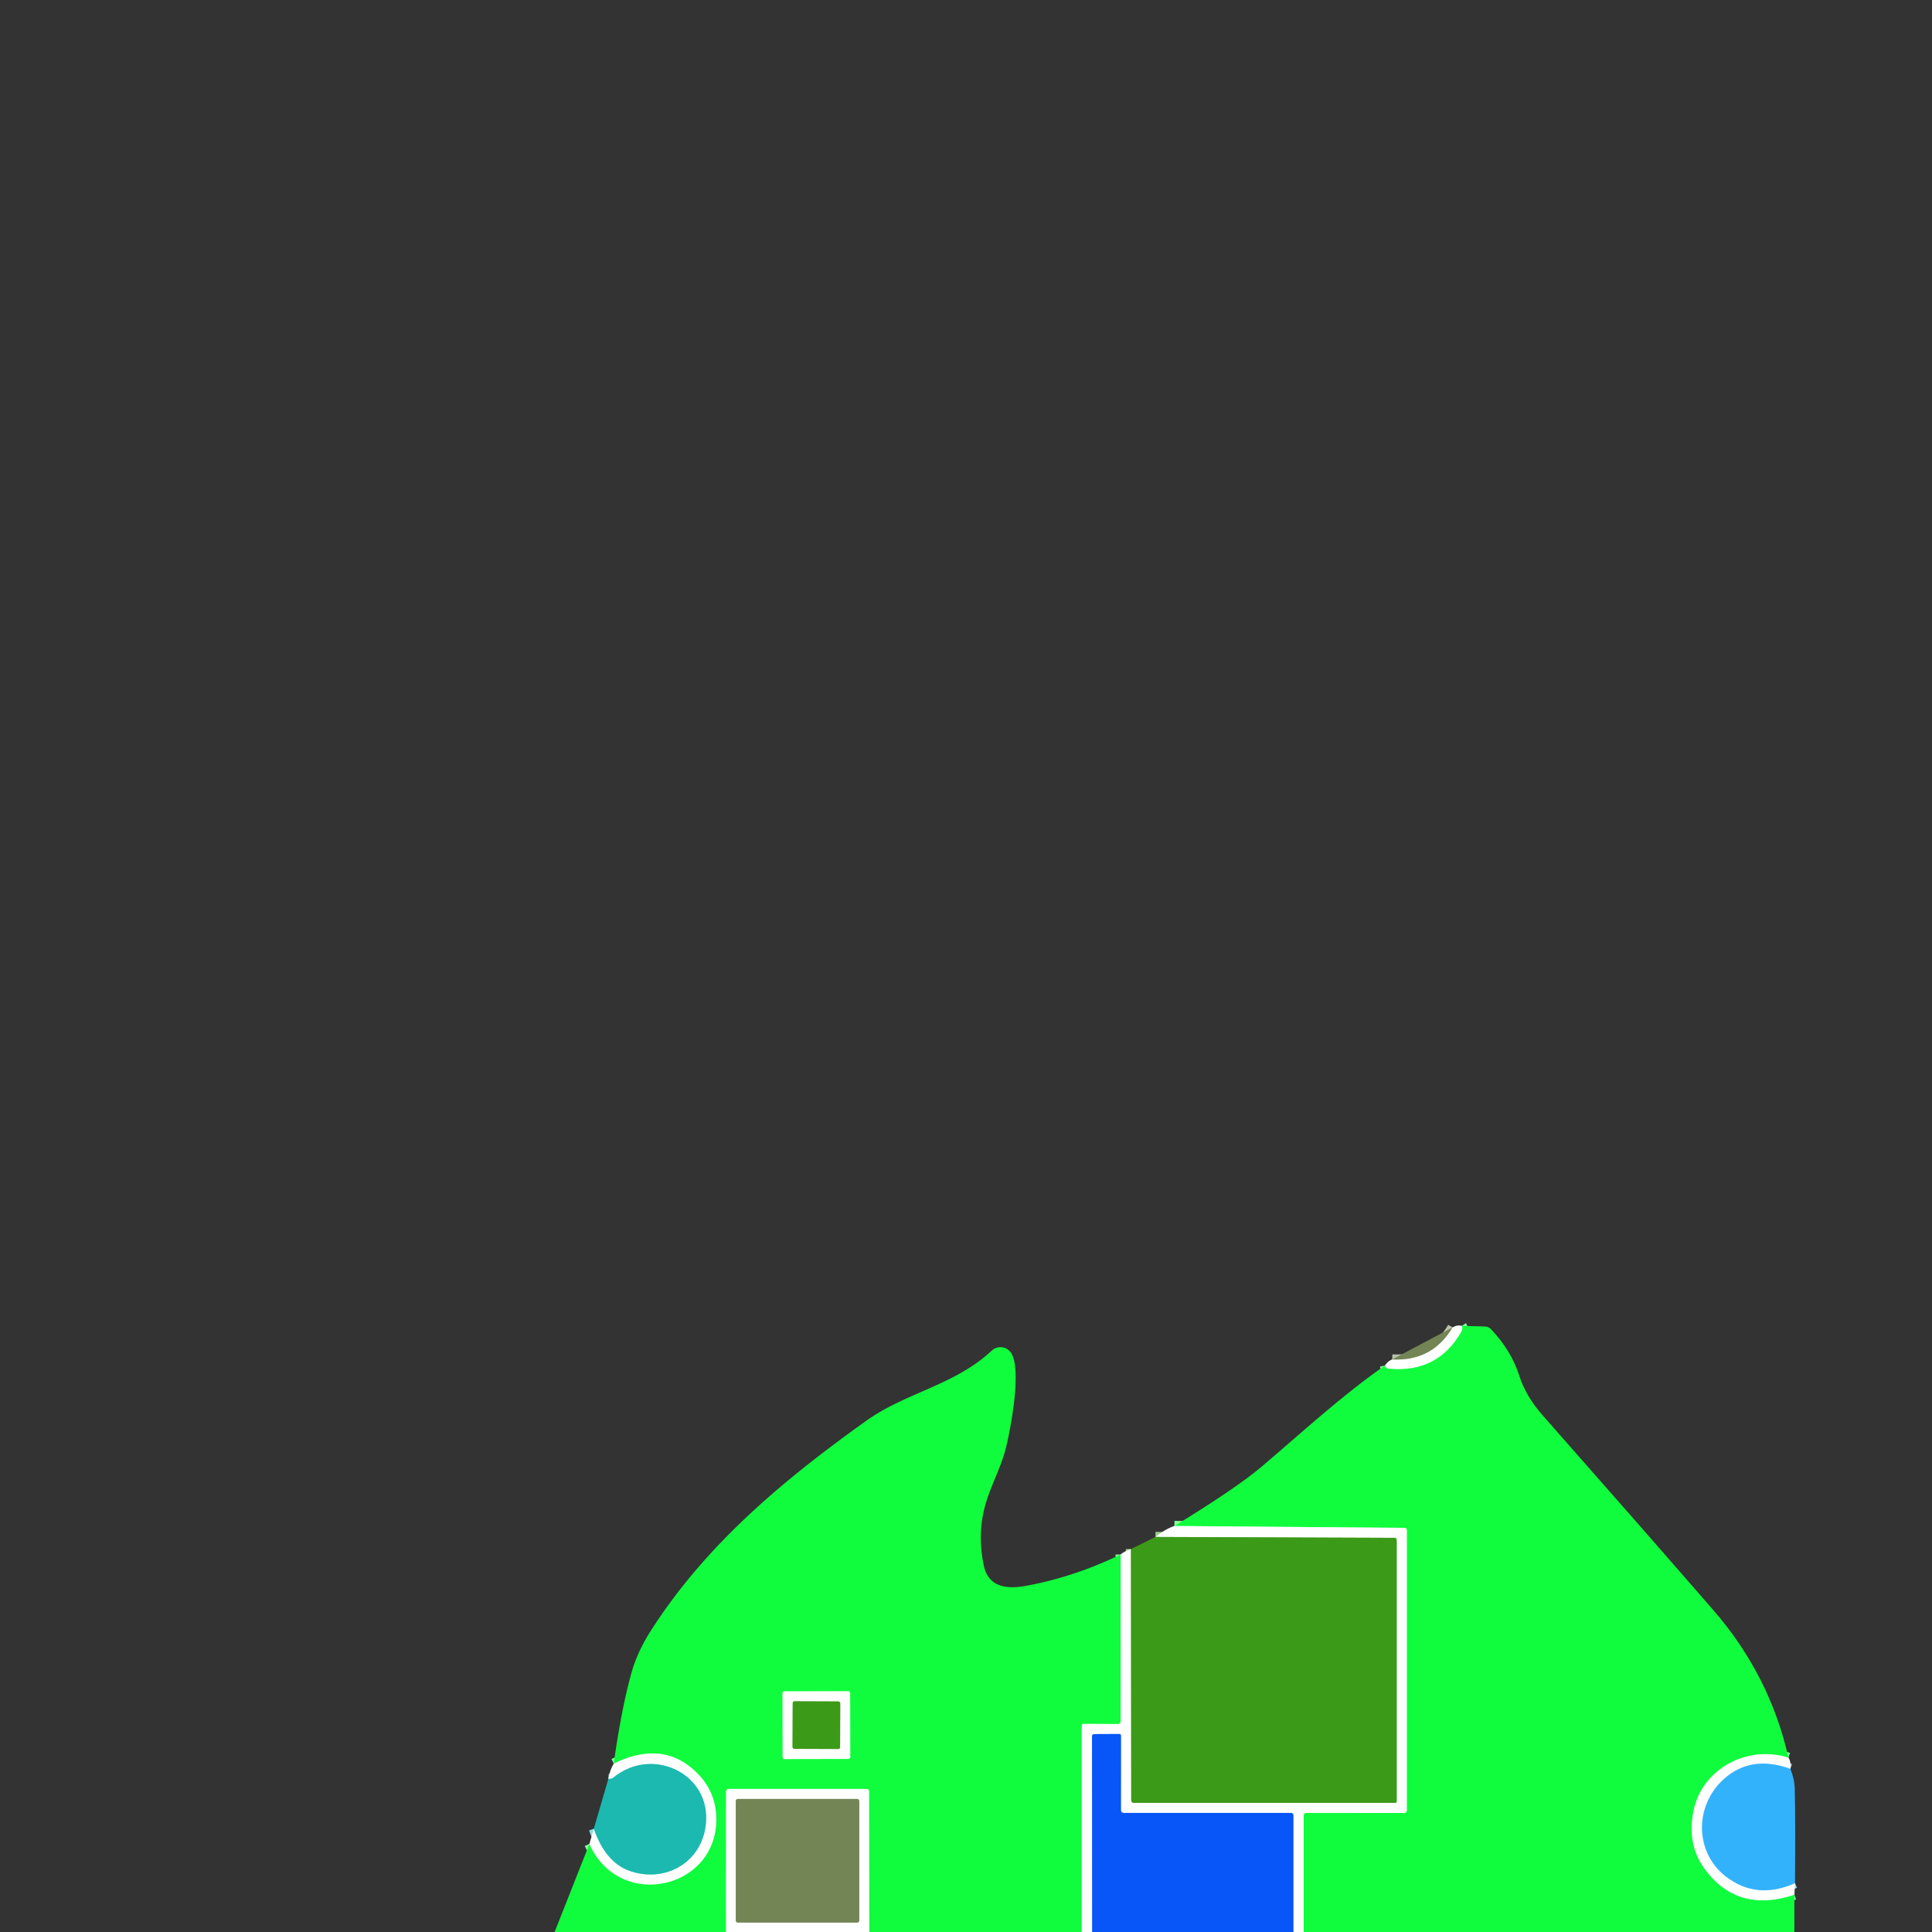 <svg xmlns="http://www.w3.org/2000/svg" viewBox="0 0 382 382"><rect x="0" y="0" width="382" height="382" fill="#333333" stroke="none"/><g fill="none" stroke-width="2"><path stroke="#87fe9e" d="M289.02 262.15q.31.5-.11 1.24-4.64 8.06-14.14 7.27-.83-.07-.95-.65" vector-effect="non-scaling-stroke"/><path stroke="#b9c2aa" d="M275.26 268.79q7.94.4 11.94-6.33" vector-effect="non-scaling-stroke"/><path stroke="#87fe9e" d="M353.62 347.54c-8.15-2.61-17.12 2.24-18.77 10.52q-1.3 6.54 2.06 11.25 6.5 9.11 17.89 5.31M257.77 382v-23.02q0-.52.52-.52l19.31.01q.56 0 .56-.57v-55.34q0-.46-.47-.47l-45.48-.37M221.58 307.36l-.01 32.96q0 .56-.57.56l-6.73-.03a.38.38 0 0 0-.38.38V382M171.87 382l-.04-27.74q0-.55-.55-.55h-27.1q-.61 0-.62.61l-.01 27.68M116.54 364.58c6.08 13.69 26.32 8.71 25.01-6.15q-.46-5.26-4.87-8.9-6.33-5.22-15.33-.83M168.089 334.758a.36.36 0 0 0-.36-.359l-12.64.022a.36.36 0 0 0-.36.36l.022 12.66a.36.36 0 0 0 .36.36l12.64-.022a.36.36 0 0 0 .36-.36l-.022-12.66" vector-effect="non-scaling-stroke"/><path stroke="#83abfb" d="M255.73 382v-23.09a.45.45 0 0 0-.45-.45h-33.01q-.64 0-.64-.63l.01-14.59q0-.4-.4-.39l-4.88.02a.44.44 0 0 0-.44.44l.03 38.69" vector-effect="non-scaling-stroke"/><path stroke="#9dcd8b" d="m223.61 306.28.06 49.63q0 .55.54.55h51.65a.31.3 90 0 0 .3-.31v-51.6q0-.48-.47-.48l-47.23-.18M166.135 336.786a.37.37 0 0 0-.369-.37l-8.66-.031a.37.37 0 0 0-.37.369l-.031 8.66a.37.37 0 0 0 .369.37l8.66.031a.37.37 0 0 0 .37-.369l.031-8.66" vector-effect="non-scaling-stroke"/><path stroke="#8ddcd7" d="M117.41 361.58q2.31 6.62 7.01 8.31c6.62 2.38 13.68-1.14 15-8.23 1.97-10.58-10.2-16.74-18.16-10.17q-.2.16-.45.2-.27.04-.52.02" vector-effect="non-scaling-stroke"/><path stroke="#99d9fd" d="M353.99 349.74q-7.81-2.81-13.18 2.06c-5.83 5.29-5.71 14.48.43 19.22q6.06 4.68 13.67 1.33" vector-effect="non-scaling-stroke"/><path stroke="#b9c2aa" d="M169.9 356.11a.41.41 0 0 0-.41-.41h-23.6a.41.41 0 0 0-.41.41v23.62a.41.41 0 0 0 .41.41h23.6a.41.41 0 0 0 .41-.41v-23.62" vector-effect="non-scaling-stroke"/></g><path fill="#fefffe" d="M289.02 262.15q.31.5-.11 1.24-4.64 8.06-14.14 7.27-.83-.07-.95-.65.61-.91 1.44-1.22 7.94.4 11.94-6.33.9-.54 1.82-.31"/><path fill="#0ffd3d" d="M353.62 347.54c-8.15-2.61-17.12 2.24-18.77 10.52q-1.3 6.54 2.06 11.25 6.5 9.11 17.89 5.31l-.01 7.38h-97.02v-23.02q0-.52.52-.52l19.31.01q.56 0 .56-.57v-55.34q0-.46-.47-.47l-45.48-.37q12.23-7.48 17.26-11.74c7.95-6.74 15.8-14.03 24.35-19.97q.12.58.95.65 9.5.79 14.14-7.27.42-.74.11-1.24l4.59.13q.72.02 1.22.55 4.01 4.26 5.59 9.24 1.26 3.98 4.63 7.81 18.18 20.61 33.66 38.41 11.23 12.92 14.91 29.25"/><path fill="#738555" d="M287.2 262.46q-4 6.73-11.94 6.33z"/><path fill="#0ffd3d" d="m221.58 307.36-.01 32.96q0 .56-.57.56l-6.73-.03a.38.38 0 0 0-.38.38V382h-42.02l-.04-27.74q0-.55-.55-.55h-27.1q-.61 0-.62.61l-.01 27.68h-33.89l6.88-17.42c6.08 13.69 26.32 8.71 25.01-6.15q-.46-5.26-4.87-8.9-6.33-5.22-15.33-.83 1.51-10.75 3.47-17.83 1.18-4.24 3.87-8.45c10.82-16.92 25.95-29.61 42.59-41.5 7.88-5.63 17.42-6.97 24.82-13.88a2.52 2.51 48.4 0 1 3.64.22c2.47 2.94.07 15.42-.9 19.22-1 3.9-3.09 7.55-4.12 11.45q-1.45 5.47-.23 11.5c.94 4.57 4.76 4.81 8.6 4.09q9.45-1.78 18.49-6.16m-53.491 27.398a.36.36 0 0 0-.36-.359l-12.64.022a.36.36 0 0 0-.36.36l.022 12.66a.36.36 0 0 0 .36.36l12.64-.022a.36.36 0 0 0 .36-.36z"/><path fill="#fefffe" d="m232.21 301.72 45.48.37q.47.01.47.47v55.34q0 .57-.56.57l-19.31-.01q-.52 0-.52.52V382h-2.04v-23.09a.45.45 0 0 0-.45-.45h-33.01q-.64 0-.64-.63l.01-14.59q0-.4-.4-.39l-4.88.02a.44.44 0 0 0-.44.44l.03 38.69h-2.06v-40.77a.38.38 0 0 1 .38-.38l6.73.03q.57 0 .57-.56l.01-32.96q.63-.59 2.03-1.08l.06 49.63q0 .55.54.55h51.65a.31.3 90 0 0 .3-.31v-51.6q0-.48-.47-.48l-47.23-.18q1.99-1.6 3.75-2.17"/><path fill="#3b9a17" d="m228.46 303.89 47.23.18q.47 0 .47.48v51.6a.31.3 90 0 1-.3.31h-51.65q-.54 0-.54-.55l-.06-49.63z"/><path fill="#fefffe" d="M168.111 347.418a.36.36 0 0 1-.36.361l-12.64.022a.36.36 0 0 1-.36-.36l-.022-12.66a.36.36 0 0 1 .36-.36l12.64-.022a.36.36 0 0 1 .36.36zm-1.976-10.632a.37.37 0 0 0-.369-.37l-8.66-.031a.37.37 0 0 0-.37.369l-.031 8.66a.37.37 0 0 0 .369.37l8.66.031a.37.37 0 0 0 .37-.369z"/><rect width="9.4" height="9.4" x="-4.7" y="-4.7" fill="#3b9a17" rx=".37" transform="rotate(.2 -97637.143 46413.927)"/><path fill="#0856f8" d="M255.73 382h-39.78l-.03-38.69a.44.44 0 0 1 .44-.44l4.88-.02q.4-.01.4.39l-.01 14.59q0 .63.64.63h33.01a.45.45 0 0 1 .45.45z"/><path fill="#fefffe" d="m116.54 364.58.87-3q2.31 6.62 7.01 8.31c6.62 2.38 13.68-1.14 15-8.23 1.97-10.58-10.2-16.74-18.16-10.17q-.2.16-.45.2-.27.04-.52.02.26-1.69 1.06-3.01 9-4.39 15.33.83 4.41 3.64 4.87 8.9c1.31 14.86-18.93 19.84-25.01 6.15M353.62 347.54q.54.8.37 2.2-7.81-2.81-13.18 2.06c-5.83 5.29-5.71 14.48.43 19.22q6.06 4.68 13.67 1.33l-.11 2.27q-11.39 3.8-17.89-5.31-3.36-4.71-2.06-11.25c1.65-8.28 10.62-13.13 18.77-10.52"/><path fill="#1bb9b0" d="m117.41 361.58 2.88-9.87q.25.02.52-.02.25-.04.45-.2c7.96-6.57 20.13-.41 18.16 10.17-1.32 7.09-8.38 10.61-15 8.23q-4.7-1.69-7.01-8.31"/><path fill="#33b2fc" d="M353.99 349.74q.83 2.03.87 3.94.16 6.41.05 18.67-7.61 3.35-13.67-1.33c-6.14-4.74-6.26-13.93-.43-19.22q5.37-4.87 13.18-2.06"/><path fill="#fefffe" d="M171.87 382h-28.32l.01-27.68q.01-.61.62-.61h27.1q.55 0 .55.55zm-1.97-25.89a.41.41 0 0 0-.41-.41h-23.6a.41.41 0 0 0-.41.41v23.62a.41.41 0 0 0 .41.41h23.6a.41.41 0 0 0 .41-.41z"/><rect width="24.42" height="24.44" x="145.48" y="355.7" fill="#738555" rx=".41"/></svg>